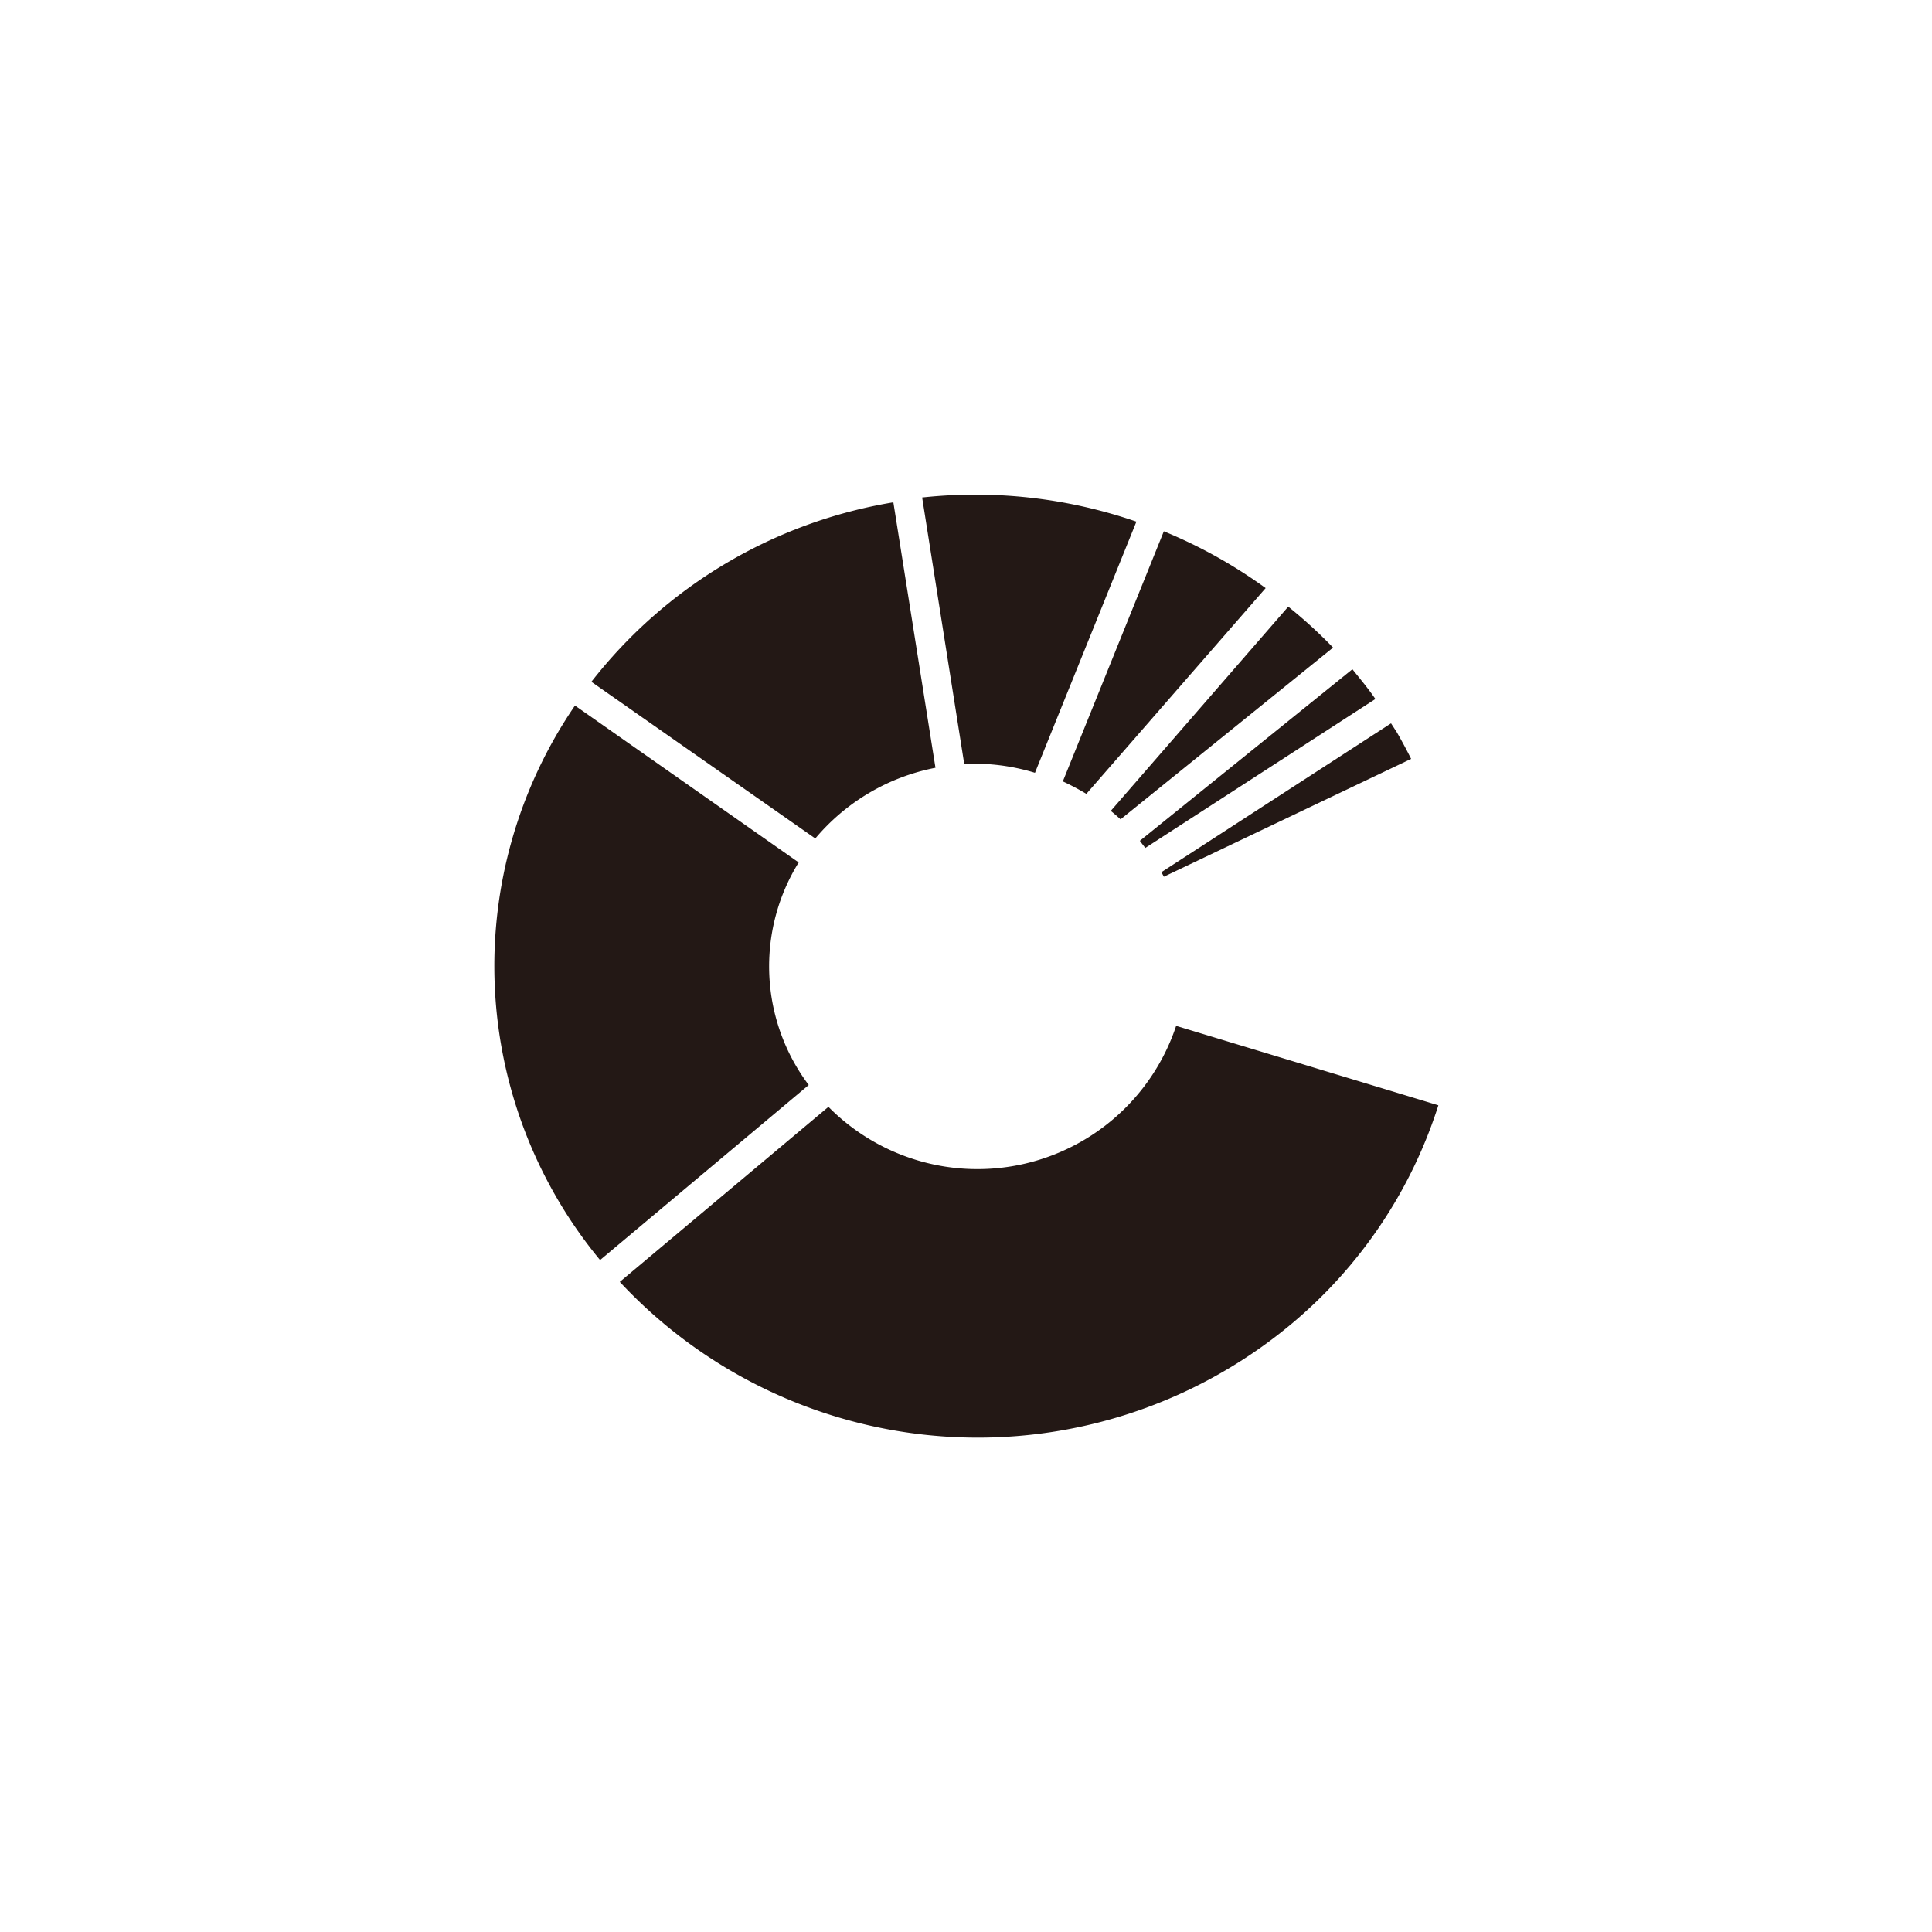 <svg id="图层_1" data-name="图层 1" xmlns="http://www.w3.org/2000/svg" viewBox="0 0 100 100"><defs><style>.cls-1{fill:#231815;}</style></defs><title>logohunt01</title><path class="cls-1" d="M46.24,26l2.18,13.74A10.82,10.82,0,0,0,42.2,43.4L30.61,35.29h0A25,25,0,0,1,46.24,26m3.67,13.55L47.73,25.75A25.58,25.58,0,0,1,58.82,27L53.57,40a10.71,10.71,0,0,0-3-.47c-.22,0-.43,0-.64,0m5.08.92,5.23-12.95a25.39,25.39,0,0,1,5.27,2.94L56.23,41.09A13.25,13.25,0,0,0,55,40.44M57.47,42l9.21-10.6A24.58,24.58,0,0,1,69,33.52L58,42.41c-.17-.16-.35-.31-.52-.45M59,43.52l11-8.88c.41.51.82,1,1.19,1.54L59.28,43.89c-.09-.12-.19-.24-.28-.37m1.09,1.64L72,37.44l.31.48c.26.45.5.9.73,1.36l-12.8,6.1a2.39,2.39,0,0,0-.12-.22m.73,7.93,13.6,4.12a24.37,24.37,0,0,1-7.67,11.37,25.33,25.33,0,0,1-34.7-2.23l10.8-9.06a10.84,10.84,0,0,0,18-4.2M31.06,65.22a23.88,23.88,0,0,1-1.3-28.7l11.58,8.12a10.22,10.22,0,0,0,.52,11.52Z"/></svg>